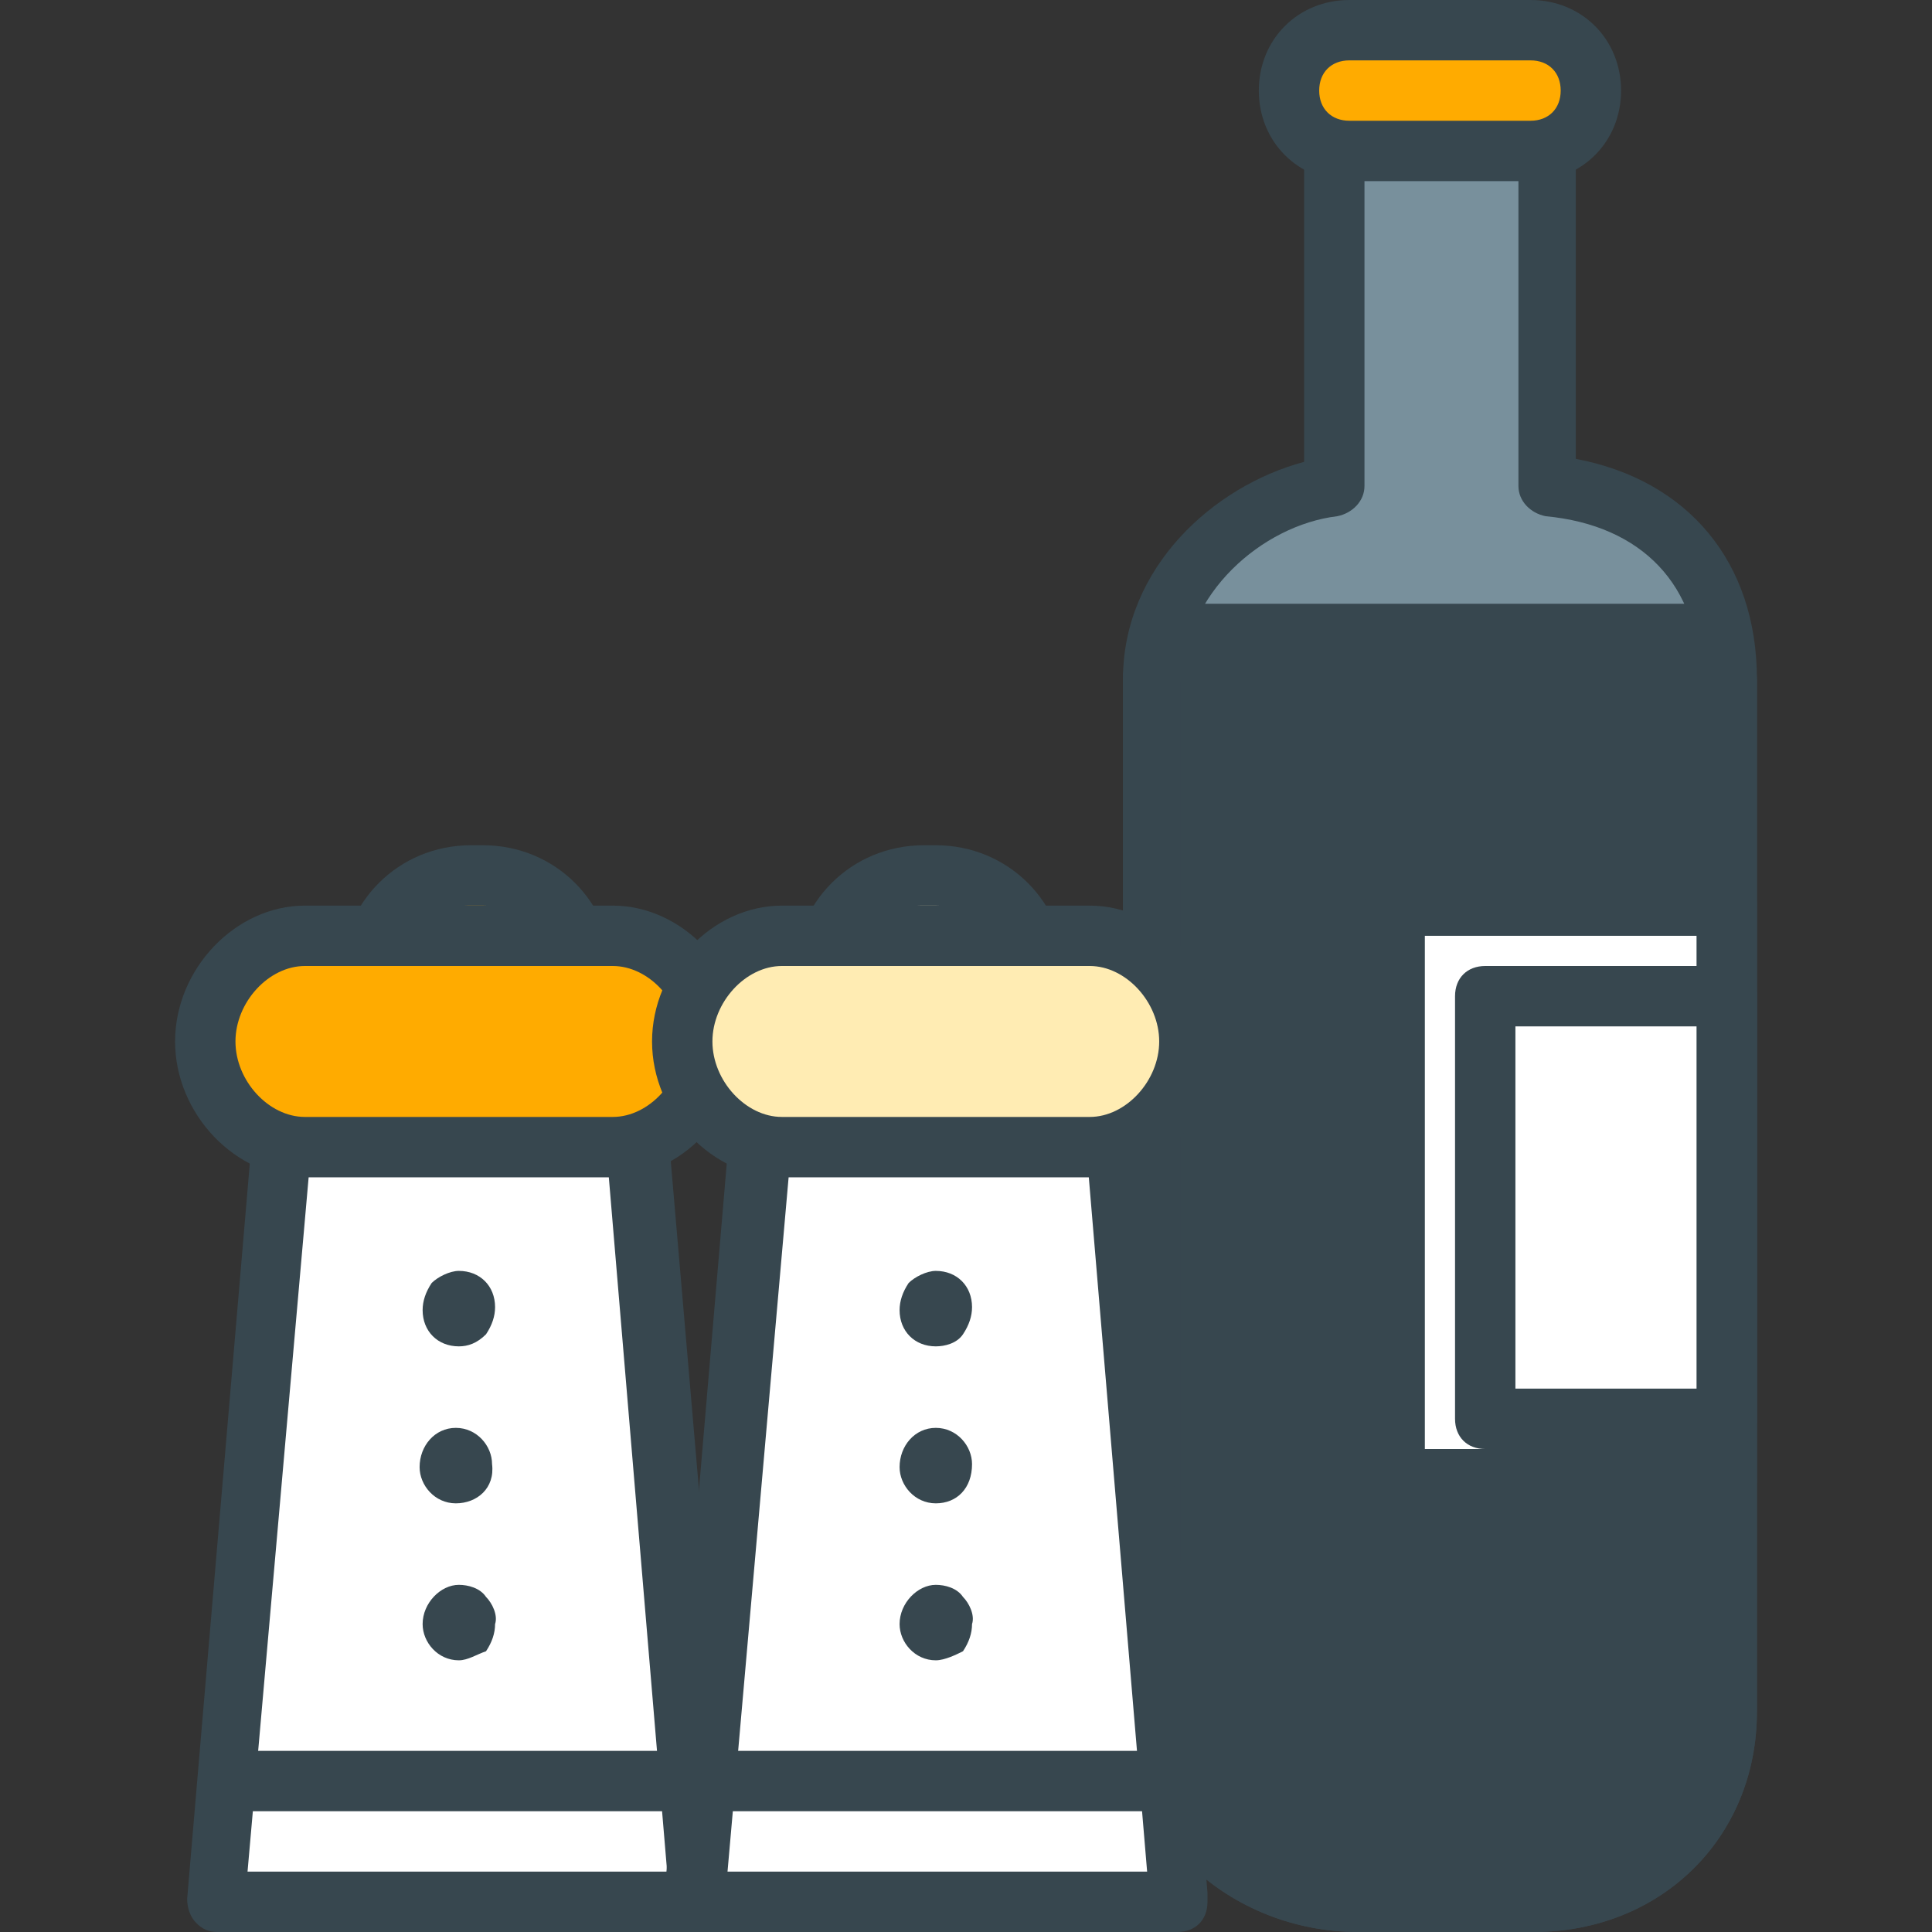 <?xml version="1.0" encoding="utf-8"?>
<!-- Generator: Adobe Illustrator 16.0.0, SVG Export Plug-In . SVG Version: 6.00 Build 0)  -->
<!DOCTYPE svg PUBLIC "-//W3C//DTD SVG 1.1//EN" "http://www.w3.org/Graphics/SVG/1.1/DTD/svg11.dtd">
<svg version="1.1" id="Layer_1" xmlns="http://www.w3.org/2000/svg" xmlns:xlink="http://www.w3.org/1999/xlink" x="0px" y="0px"
	 width="64px" height="64px" viewBox="0 0 64 64" enable-background="new 0 0 64 64" xml:space="preserve">
<rect x="0" y="0" width="64" height="64" fill="#333333" stroke="none"/>
<g>
	<g>
		<g>
			<path fill="#FFAB00" d="M19.2,42.7c0,1.8-1.5,3.3-3.3,3.3h-0.4c-1.8,0-3.3-1.5-3.3-3.3V32.3c0-1.8,1.5-3.3,3.3-3.3H16
				c1.8,0,3.3,1.5,3.3,3.3V42.7z"/>
			<path fill="#37474F" d="M16,47h-0.4c-2.4,0-4.3-1.9-4.3-4.3V32.3c0-2.4,1.9-4.3,4.3-4.3H16c2.4,0,4.3,1.9,4.3,4.3v10.4
				C20.2,45.1,18.3,47,16,47z M15.5,30c-1.3,0-2.3,1-2.3,2.3v10.4c0,1.3,1,2.3,2.3,2.3H16c1.3,0,2.3-1,2.3-2.3V32.3
				c0-1.3-1-2.3-2.3-2.3H15.5z"/>
		</g>
		<g>
			<polygon fill="#FFFFFF" points="23.2,63 7.1,63 9.4,36 20.9,36 			"/>
			<path fill="#37474F" d="M23.2,64C23.2,64,23.2,64,23.2,64h-16c-0.3,0-0.5-0.1-0.7-0.3s-0.3-0.5-0.3-0.8l2.3-27
				c0-0.5,0.5-0.9,1-0.9h11.5c0.5,0,1,0.4,1,0.9l2.3,26.8c0,0.1,0,0.2,0,0.3C24.2,63.6,23.7,64,23.2,64z M8.2,62h13.9L20,37h-9.6
				L8.2,62z"/>
		</g>
		<g>
			<path fill="#FFAB00" d="M23.5,34.5c0,1.8-1.5,3.5-3.3,3.5H10.1c-1.8,0-3.3-1.7-3.3-3.5l0,0c0-1.8,1.5-3.5,3.3-3.5h10.2
				C22.1,31,23.5,32.7,23.5,34.5L23.5,34.5z"/>
			<path fill="#37474F" d="M20.2,39H10.1c-2.3,0-4.3-2.1-4.3-4.5c0-2.4,2-4.5,4.3-4.5h10.2c2.3,0,4.3,2.1,4.3,4.5
				C24.5,36.9,22.6,39,20.2,39z M10.1,32c-1.2,0-2.3,1.2-2.3,2.5c0,1.3,1.1,2.5,2.3,2.5h10.2c1.2,0,2.3-1.2,2.3-2.5
				c0-1.3-1.1-2.5-2.3-2.5H10.1z"/>
		</g>
		<g>
			<g>
				<path fill="#37474F" d="M15.2,44.1c-0.4,0-0.7-0.3-0.7-0.7c0-0.4,0.3-0.8,0.7-0.7c0.4,0,0.7,0.3,0.7,0.7
					C15.9,43.8,15.5,44.1,15.2,44.1z"/>
				<path fill="#37474F" d="M15.2,44.6c-0.7,0-1.2-0.5-1.2-1.2c0-0.3,0.1-0.6,0.3-0.9c0.2-0.2,0.6-0.4,0.9-0.4
					c0.7,0,1.2,0.5,1.2,1.2c0,0.3-0.1,0.6-0.3,0.9C15.8,44.5,15.5,44.6,15.2,44.6z M15.1,43.1c-0.1,0-0.2,0-0.2,0.1
					c0,0-0.1,0.1-0.1,0.2c0,0.2,0.3,0.3,0.4,0.2c0,0,0.1-0.1,0.1-0.1C15.4,43.2,15.3,43.1,15.1,43.1L15.1,43.1z"/>
			</g>
			<g>
				<path fill="#37474F" d="M15.1,49.3c-0.4,0-0.7-0.3-0.7-0.7c0-0.4,0.3-0.8,0.7-0.8c0.4,0,0.7,0.3,0.7,0.7
					C15.9,49,15.5,49.3,15.1,49.3z"/>
				<path fill="#37474F" d="M15.1,49.8c-0.7,0-1.2-0.6-1.2-1.2c0-0.7,0.5-1.3,1.2-1.3c0.7,0,1.2,0.6,1.2,1.2
					C16.4,49.3,15.8,49.8,15.1,49.8L15.1,49.8z M15.2,48.3c-0.1,0-0.2,0.1-0.2,0.3c0,0.1,0.1,0.2,0.2,0.2v0.5l0-0.5
					c0.2,0,0.3-0.1,0.3-0.3C15.4,48.4,15.3,48.3,15.2,48.3z"/>
			</g>
			<g>
				<path fill="#37474F" d="M15.2,54.5c-0.4,0-0.7-0.3-0.7-0.7c0-0.4,0.3-0.8,0.7-0.8c0.4,0,0.7,0.3,0.7,0.7
					C15.9,54.1,15.6,54.5,15.2,54.5z"/>
				<path fill="#37474F" d="M15.2,55c-0.7,0-1.2-0.6-1.2-1.2c0-0.7,0.6-1.3,1.2-1.3c0.3,0,0.7,0.1,0.9,0.4c0.2,0.2,0.4,0.6,0.3,0.9
					c0,0.3-0.1,0.6-0.3,0.9C15.8,54.8,15.5,55,15.2,55z M15.2,53.5c-0.1,0-0.2,0.1-0.2,0.3c0,0.1,0.1,0.2,0.2,0.2
					c0.1,0,0.1,0,0.2-0.1c0,0,0.1-0.1,0.1-0.2c0-0.1,0-0.2-0.1-0.2C15.3,53.5,15.2,53.5,15.2,53.5z"/>
			</g>
		</g>
		<g>
			<line fill="#78909C" x1="8.2" y1="59" x2="22.2" y2="59"/>
			<path fill="#37474F" d="M22.2,60h-14c-0.6,0-1-0.4-1-1s0.4-1,1-1h14c0.6,0,1,0.4,1,1S22.8,60,22.2,60z"/>
		</g>
	</g>
	<g>
		<path fill="#78909C" d="M51.2,16.1V4.6C51.2,3.2,50.4,2,49,2h-2.2c-1.4,0-2.6,1.2-2.6,2.6v11.5c-3,0.4-6,3.1-6,6.4v34.2
			c0,3.6,3.2,6.3,6.8,6.3h5.8c3.6,0,6.5-2.7,6.5-6.3V22.5C57.2,19.2,55.2,16.5,51.2,16.1z"/>
		<path fill="#37474F" d="M50.8,64H45c-4.3,0-7.8-3.3-7.8-7.3V22.5c0-3.7,3-6.4,6-7.2V4.6c0-2,1.6-3.6,3.6-3.6H49
			c1.8,0,3.2,1.6,3.2,3.6v10.6c3.7,0.7,6,3.4,6,7.3v34.2C58.2,60.9,55,64,50.8,64z M46.8,3c-0.8,0-1.6,0.8-1.6,1.6v11.5
			c0,0.5-0.4,0.9-0.9,1c-2.5,0.3-5.1,2.6-5.1,5.4v34.2c0,3,2.5,5.3,5.8,5.3h5.8c3.1,0,5.5-2.3,5.5-5.3V22.5c0-3.1-1.9-5.1-5.1-5.4
			c-0.5-0.1-0.9-0.5-0.9-1V4.6C50.2,3.8,49.9,3,49,3H46.8z"/>
	</g>
	<g>
		<path fill="#FFAB00" d="M52.7,3c0,1.1-0.9,2-2,2h-6c-1.1,0-2-0.9-2-2l0,0c0-1.1,0.9-2,2-2h6C51.9,1,52.7,1.9,52.7,3L52.7,3z"/>
		<path fill="#37474F" d="M50.7,6h-6c-1.7,0-3-1.3-3-3s1.3-3,3-3h6c1.7,0,3,1.3,3,3S52.4,6,50.7,6z M44.7,2c-0.6,0-1,0.4-1,1
			s0.4,1,1,1h6c0.6,0,1-0.4,1-1s-0.4-1-1-1H44.7z"/>
	</g>
	<g>
		<path fill="#37474F" d="M38.7,21c-0.1,1-0.5,1-0.5,1.5v34.2c0,3.6,3.2,6.3,6.8,6.3h5.8c3.6,0,6.5-2.7,6.5-6.3V22.5
			c0-0.5-0.1-0.5-0.2-1.5H38.7z"/>
		<path fill="#37474F" d="M50.8,64H45c-4.3,0-7.8-3.3-7.8-7.3V22.5c0-0.5,0.2-0.8,0.3-1c0.1-0.2,0.2-0.3,0.2-0.6
			c0.1-0.5,0.5-0.9,1-0.9h18.3c0.5,0,0.9,0.4,1,0.9c0,0.4,0.1,0.6,0.1,0.8c0,0.3,0.1,0.5,0.1,0.8v34.2C58.2,60.9,55,64,50.8,64z
			 M39.5,22c-0.1,0.2-0.2,0.4-0.3,0.5c0,0,0,0.1-0.1,0.1l0,34.1c0,3,2.5,5.3,5.8,5.3h5.8c3.1,0,5.5-2.3,5.5-5.3V22.5
			c0-0.2,0-0.3,0-0.5H39.5z"/>
	</g>
	<g>
		<g>
			<path fill="#FFECB3" d="M34.2,42.7c0,1.8-1.5,3.3-3.3,3.3h-0.4c-1.8,0-3.3-1.5-3.3-3.3V32.3c0-1.8,1.5-3.3,3.3-3.3H31
				c1.8,0,3.3,1.5,3.3,3.3V42.7z"/>
			<path fill="#37474F" d="M31,47h-0.4c-2.4,0-4.3-1.9-4.3-4.3V32.3c0-2.4,1.9-4.3,4.3-4.3H31c2.4,0,4.3,1.9,4.3,4.3v10.4
				C35.2,45.1,33.3,47,31,47z M30.5,30c-1.3,0-2.3,1-2.3,2.3v10.4c0,1.3,1,2.3,2.3,2.3H31c1.3,0,2.3-1,2.3-2.3V32.3
				c0-1.3-1-2.3-2.3-2.3H30.5z"/>
		</g>
		<g>
			<polygon fill="#FFFFFF" points="39,63 23,63 25.3,36 36.7,36 			"/>
			<path fill="#37474F" d="M39,64C39,64,39,64,39,64H23c-0.3,0-0.5-0.1-0.7-0.3S22,63.2,22,62.9l2.3-27c0-0.5,0.5-0.9,1-0.9h11.5
				c0.5,0,1,0.4,1,0.9L40,62.7c0,0.1,0,0.2,0,0.3C40,63.6,39.6,64,39,64z M24.1,62h13.9l-2.1-25h-9.6L24.1,62z"/>
		</g>
		<g>
			<path fill="#FFECB3" d="M39.4,34.5c0,1.8-1.5,3.5-3.3,3.5H25.9c-1.8,0-3.3-1.7-3.3-3.5l0,0c0-1.8,1.5-3.5,3.3-3.5h10.2
				C37.9,31,39.4,32.7,39.4,34.5L39.4,34.5z"/>
			<path fill="#37474F" d="M36.1,39H25.9c-2.3,0-4.3-2.1-4.3-4.5c0-2.4,2-4.5,4.3-4.5h10.2c2.3,0,4.3,2.1,4.3,4.5
				C40.4,36.9,38.4,39,36.1,39z M25.9,32c-1.2,0-2.3,1.2-2.3,2.5c0,1.3,1.1,2.5,2.3,2.5h10.2c1.2,0,2.3-1.2,2.3-2.5
				c0-1.3-1.1-2.5-2.3-2.5H25.9z"/>
		</g>
		<g>
			<g>
				<path fill="#37474F" d="M31,44.1c-0.4,0-0.7-0.3-0.7-0.7c0-0.4,0.3-0.8,0.7-0.7c0.4,0,0.7,0.3,0.7,0.7
					C31.7,43.8,31.4,44.1,31,44.1z"/>
				<path fill="#37474F" d="M31,44.6c-0.7,0-1.2-0.5-1.2-1.2c0-0.3,0.1-0.6,0.3-0.9c0.2-0.2,0.6-0.4,0.9-0.4c0.7,0,1.2,0.5,1.2,1.2
					c0,0.3-0.1,0.6-0.3,0.9C31.7,44.5,31.3,44.6,31,44.6z M31,43.1c-0.1,0-0.2,0-0.2,0.1c0,0-0.1,0.1-0.1,0.2c0,0.2,0.3,0.3,0.4,0.2
					c0,0,0.1-0.1,0.1-0.1C31.2,43.2,31.1,43.1,31,43.1L31,43.1z"/>
			</g>
			<g>
				<path fill="#37474F" d="M31,49.3c-0.4,0-0.7-0.3-0.7-0.7c0-0.4,0.3-0.8,0.7-0.8c0.4,0,0.7,0.3,0.7,0.7
					C31.7,49,31.4,49.3,31,49.3z"/>
				<path fill="#37474F" d="M31,49.8c-0.7,0-1.2-0.6-1.2-1.2c0-0.7,0.5-1.3,1.2-1.3c0.7,0,1.2,0.6,1.2,1.2
					C32.2,49.3,31.7,49.8,31,49.8L31,49.8z M31,48.3c-0.1,0-0.2,0.1-0.2,0.3c0,0.1,0.1,0.2,0.2,0.2v0.5l0-0.5c0.2,0,0.3-0.1,0.3-0.3
					C31.2,48.4,31.1,48.3,31,48.3z"/>
			</g>
			<g>
				<path fill="#37474F" d="M31,54.5c-0.4,0-0.7-0.3-0.7-0.7c0-0.4,0.3-0.8,0.7-0.8s0.7,0.3,0.7,0.7C31.7,54.1,31.4,54.5,31,54.5z"
					/>
				<path fill="#37474F" d="M31,55c-0.7,0-1.2-0.6-1.2-1.2c0-0.7,0.6-1.3,1.2-1.3c0.3,0,0.7,0.1,0.9,0.4c0.2,0.2,0.4,0.6,0.3,0.9
					c0,0.3-0.1,0.6-0.3,0.9C31.7,54.8,31.3,55,31,55z M31,53.5c-0.1,0-0.2,0.1-0.2,0.3c0,0.1,0.1,0.2,0.2,0.2c0.1,0,0.1,0,0.2-0.1
					c0,0,0.1-0.1,0.1-0.2c0-0.1,0-0.2-0.1-0.2C31.1,53.5,31.1,53.5,31,53.5z"/>
			</g>
		</g>
		<g>
			<line fill="#78909C" x1="24.2" y1="59" x2="38.2" y2="59"/>
			<path fill="#37474F" d="M38.2,60h-14c-0.6,0-1-0.4-1-1s0.4-1,1-1h14c0.6,0,1,0.4,1,1S38.8,60,38.2,60z"/>
		</g>
	</g>
	<g>
		<rect x="46.2" y="30" fill="#FFFFFF" width="11" height="19"/>
		<path fill="#37474F" d="M57.2,50h-11c-0.6,0-1-0.4-1-1V30c0-0.6,0.4-1,1-1h11c0.6,0,1,0.4,1,1v19C58.2,49.6,57.8,50,57.2,50z
			 M47.2,48h9V31h-9V48z"/>
	</g>
	<g>
		<rect x="49.2" y="33" fill="#FFFFFF" width="8" height="14"/>
		<path fill="#37474F" d="M57.2,48h-8c-0.6,0-1-0.4-1-1V33c0-0.6,0.4-1,1-1h8c0.6,0,1,0.4,1,1v14C58.2,47.6,57.8,48,57.2,48z
			 M50.2,46h6V34h-6V46z"/>
	</g>
</g>
</svg>
